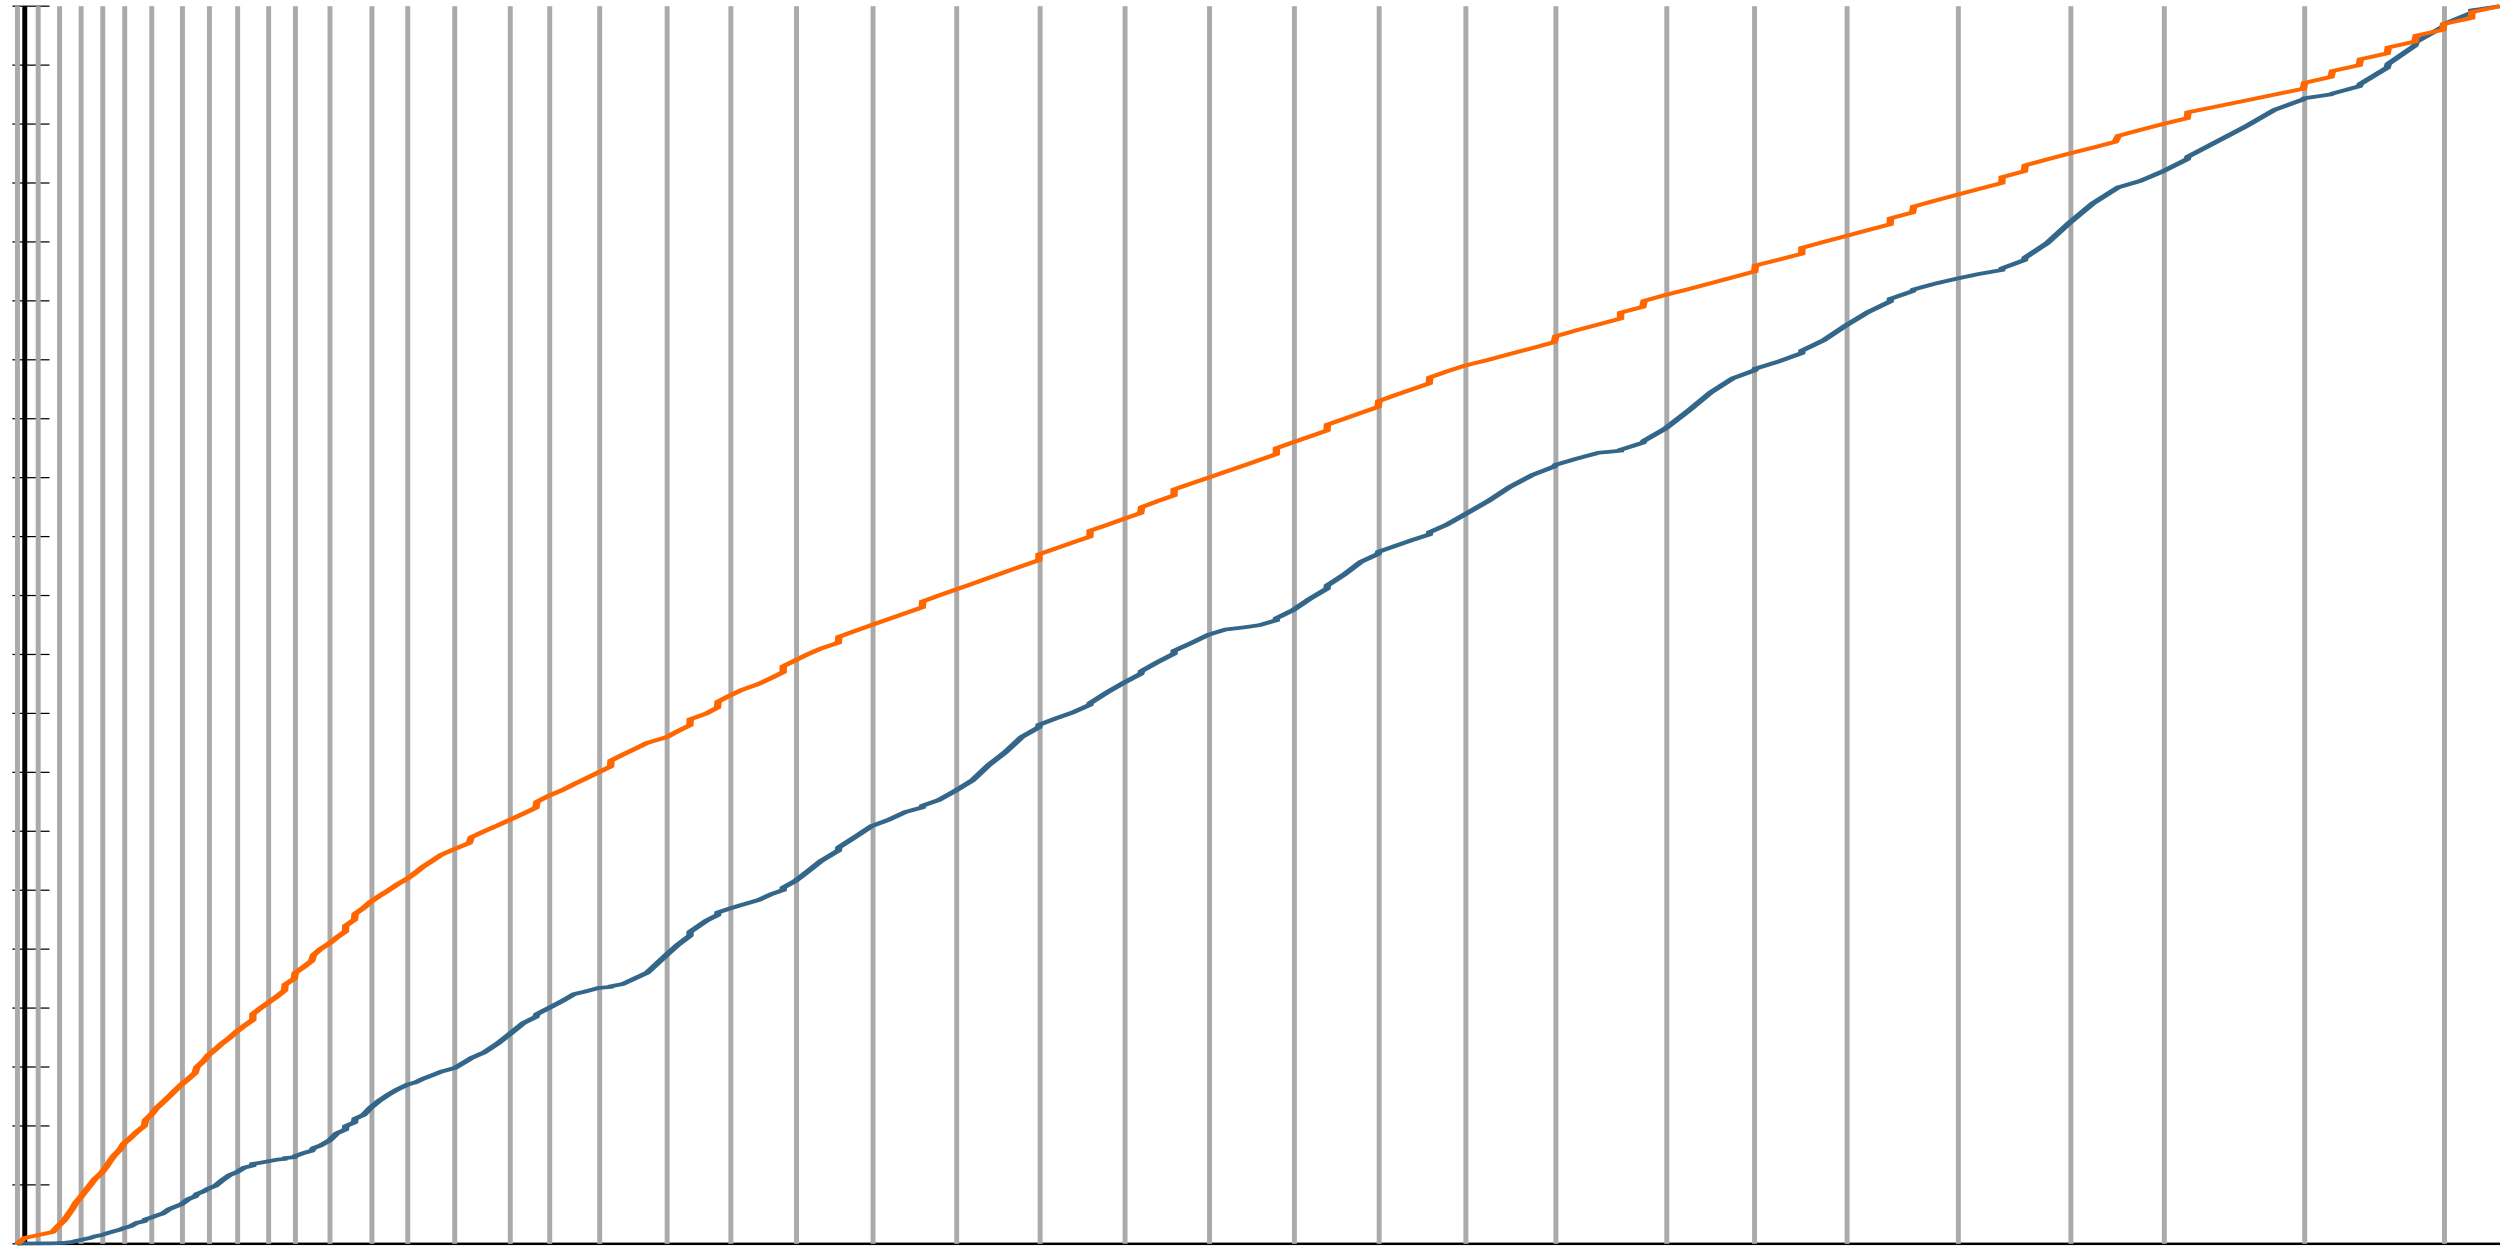 <svg xmlns="http://www.w3.org/2000/svg" width="800" height="400" viewBox="-10 -5 1010 1010" preserveAspectRatio="none"><line x1="0" y1="1000" x2="1000" y2="1000" stroke="black" stroke-width="2" /><line x1="0" y1="0"    x2="0"    y2="1000" stroke="black" stroke-width="2" /><line y1="1000" y2="1000" x1 ="-5" x2="10" stroke="black" /><line y1="952.381" y2="952.381" x1 ="-5" x2="10" stroke="black" /><line y1="904.762" y2="904.762" x1 ="-5" x2="10" stroke="black" /><line y1="857.143" y2="857.143" x1 ="-5" x2="10" stroke="black" /><line y1="809.524" y2="809.524" x1 ="-5" x2="10" stroke="black" /><line y1="761.905" y2="761.905" x1 ="-5" x2="10" stroke="black" /><line y1="714.286" y2="714.286" x1 ="-5" x2="10" stroke="black" /><line y1="666.667" y2="666.667" x1 ="-5" x2="10" stroke="black" /><line y1="619.048" y2="619.048" x1 ="-5" x2="10" stroke="black" /><line y1="571.429" y2="571.429" x1 ="-5" x2="10" stroke="black" /><line y1="523.81" y2="523.81" x1 ="-5" x2="10" stroke="black" /><line y1="476.19" y2="476.19" x1 ="-5" x2="10" stroke="black" /><line y1="428.571" y2="428.571" x1 ="-5" x2="10" stroke="black" /><line y1="380.952" y2="380.952" x1 ="-5" x2="10" stroke="black" /><line y1="333.333" y2="333.333" x1 ="-5" x2="10" stroke="black" /><line y1="285.714" y2="285.714" x1 ="-5" x2="10" stroke="black" /><line y1="238.095" y2="238.095" x1 ="-5" x2="10" stroke="black" /><line y1="190.476" y2="190.476" x1 ="-5" x2="10" stroke="black" /><line y1="142.857" y2="142.857" x1 ="-5" x2="10" stroke="black" /><line y1="95.238" y2="95.238" x1 ="-5" x2="10" stroke="black" /><line y1="47.619" y2="47.619" x1 ="-5" x2="10" stroke="black" /><line y1="0" y2="0" x1 ="-5" x2="10" stroke="black" /><line y1="0" y2="1000" x1 ="-2.948" x2="-2.948" stroke="#aaa"  stroke-width="2" /><line y1="0" y2="1000" x1 ="5.429" x2="5.429" stroke="#aaa"  stroke-width="2" /><line y1="0" y2="1000" x1 ="14.069" x2="14.069" stroke="#aaa"  stroke-width="2" /><line y1="0" y2="1000" x1 ="22.771" x2="22.771" stroke="#aaa"  stroke-width="2" /><line y1="0" y2="1000" x1 ="31.521" x2="31.521" stroke="#aaa"  stroke-width="2" /><line y1="0" y2="1000" x1 ="40.386" x2="40.386" stroke="#aaa"  stroke-width="2" /><line y1="0" y2="1000" x1 ="51.314" x2="51.314" stroke="#aaa"  stroke-width="2" /><line y1="0" y2="1000" x1 ="63.708" x2="63.708" stroke="#aaa"  stroke-width="2" /><line y1="0" y2="1000" x1 ="74.616" x2="74.616" stroke="#aaa"  stroke-width="2" /><line y1="0" y2="1000" x1 ="86.02" x2="86.02" stroke="#aaa"  stroke-width="2" /><line y1="0" y2="1000" x1 ="98.535" x2="98.535" stroke="#aaa"  stroke-width="2" /><line y1="0" y2="1000" x1 ="109.35" x2="109.35" stroke="#aaa"  stroke-width="2" /><line y1="0" y2="1000" x1 ="123.31" x2="123.31" stroke="#aaa"  stroke-width="2" /><line y1="0" y2="1000" x1 ="140.259" x2="140.259" stroke="#aaa"  stroke-width="2" /><line y1="0" y2="1000" x1 ="154.733" x2="154.733" stroke="#aaa"  stroke-width="2" /><line y1="0" y2="1000" x1 ="173.72" x2="173.72" stroke="#aaa"  stroke-width="2" /><line y1="0" y2="1000" x1 ="196.145" x2="196.145" stroke="#aaa"  stroke-width="2" /><line y1="0" y2="1000" x1 ="212.094" x2="212.094" stroke="#aaa"  stroke-width="2" /><line y1="0" y2="1000" x1 ="232.284" x2="232.284" stroke="#aaa"  stroke-width="2" /><line y1="0" y2="1000" x1 ="259.523" x2="259.523" stroke="#aaa"  stroke-width="2" /><line y1="0" y2="1000" x1 ="285.268" x2="285.268" stroke="#aaa"  stroke-width="2" /><line y1="0" y2="1000" x1 ="311.795" x2="311.795" stroke="#aaa"  stroke-width="2" /><line y1="0" y2="1000" x1 ="342.711" x2="342.711" stroke="#aaa"  stroke-width="2" /><line y1="0" y2="1000" x1 ="376.508" x2="376.508" stroke="#aaa"  stroke-width="2" /><line y1="0" y2="1000" x1 ="410.202" x2="410.202" stroke="#aaa"  stroke-width="2" /><line y1="0" y2="1000" x1 ="444.521" x2="444.521" stroke="#aaa"  stroke-width="2" /><line y1="0" y2="1000" x1 ="478.646" x2="478.646" stroke="#aaa"  stroke-width="2" /><line y1="0" y2="1000" x1 ="512.939" x2="512.939" stroke="#aaa"  stroke-width="2" /><line y1="0" y2="1000" x1 ="547.179" x2="547.179" stroke="#aaa"  stroke-width="2" /><line y1="0" y2="1000" x1 ="582.219" x2="582.219" stroke="#aaa"  stroke-width="2" /><line y1="0" y2="1000" x1 ="618.585" x2="618.585" stroke="#aaa"  stroke-width="2" /><line y1="0" y2="1000" x1 ="663.386" x2="663.386" stroke="#aaa"  stroke-width="2" /><line y1="0" y2="1000" x1 ="698.844" x2="698.844" stroke="#aaa"  stroke-width="2" /><line y1="0" y2="1000" x1 ="736.221" x2="736.221" stroke="#aaa"  stroke-width="2" /><line y1="0" y2="1000" x1 ="781.18" x2="781.18" stroke="#aaa"  stroke-width="2" /><line y1="0" y2="1000" x1 ="826.641" x2="826.641" stroke="#aaa"  stroke-width="2" /><line y1="0" y2="1000" x1 ="864.386" x2="864.386" stroke="#aaa"  stroke-width="2" /><line y1="0" y2="1000" x1 ="921.097" x2="921.097" stroke="#aaa"  stroke-width="2" /><line y1="0" y2="1000" x1 ="977.577" x2="977.577" stroke="#aaa"  stroke-width="2" /><polyline stroke="#368" fill="none" stroke-width="3" points="-3.03,1000 0,999.753 11.216,999.579 13.466,999.404 15.952,999.23 17.617,998.839 19.32,998.449 20.675,997.669 22.727,996.888 24.57,996.015 26.482,995.235 28.305,993.976 30.958,992.989 32.809,991.755 34.383,990.815 36.141,989.798 38.498,988.539 39.966,987.28 42.752,985.779 45.268,983.047 48.278,981.718 48.797,980.227 51.282,978.666 53.169,977.175 55.764,975.519 58.299,972.042 60.698,970.052 63.22,968.1 66.139,963.822 68.829,961.699 69.552,959.771 72.18,957.677 74.136,955.408 77.015,953.132 79.712,948.766 82.848,944.347 85.539,942.224 88.72,938.412 92.131,936.756 92.175,935.427 95.254,934.487 98.635,933.229 101.988,931.97 104.953,931.418 105.215,930.72 108.867,930.001 109.314,929.061 112.769,926.592 115.895,924.847 116.666,922.66 119.407,920.618 123.132,916.414 126.11,910.655 129.54,907.683 129.725,904.869 133.203,901.881 133.488,898.869 136.896,895.821 139.659,890.136 143.183,884.395 147.01,879.307 150.543,875.236 154.684,871.314 157.954,869.459 160.958,866.596 164.645,863.782 168.204,860.904 173.688,857.937 179.519,851.068 180.435,849.834 185.593,845.33 191.052,838.134 196.282,829.953 201.488,821.56 206.485,816.645 206.935,814.376 211.556,809.66 217.238,803.724 221.908,798.258 226.9,795.916 231.781,793.298 236.679,792.426 236.85,791.902 241.589,790.08 246.598,785.433 251.446,780.946 259.491,766.111 263.887,758.319 268.722,751.031 268.85,747.822 275.444,738.813 279.874,734.353 280.107,732.222 284.731,729.135 289.751,726.082 296.476,722.207 301.559,717.507 306.384,714.119 306.444,712.144 311.27,706.824 316.138,699.41 321.587,690.774 328.682,682.251 328.925,679.633 335.486,671.249 342.127,662.46 348.947,657.435 355.708,651.14 362.57,647.372 362.782,645.965 369.251,641.414 375.992,633.895 382.845,625.518 389.475,613.059 396.093,602.845 402.824,590.423 409.671,582.629 409.787,580.639 416.563,575.459 423.369,570.667 430.324,564.477 430.418,563.114 437.356,554.281 443.972,546.704 450.808,539.472 451.246,537.144 457.538,530.108 464.303,523.127 464.357,520.832 471.176,514.661 478.193,507.87 485.072,503.649 492.049,502.04 498.844,500.112 505.628,496.155 505.687,494.509 512.363,487.988 519.23,478.738 526.083,470.617 526.303,467.948 533.116,459.1 539.817,448.946 546.722,442.593 547.037,440.738 553.588,436.157 560.525,431.329 567.407,426.88 567.643,424.929 574.297,419.096 581.627,410.817 591.351,399.684 600.057,388.306 609.207,378.65 617.887,371.961 618.565,370.522 626.79,365.682 635.804,360.83 644.679,359.174 644.737,358.394 653.7,352.712 654.225,351.102 662.779,341.273 672.252,326.682 681.201,311.947 690.063,300.662 698.938,294.12 699.183,292.861 708.682,287.007 717.895,280.291 717.981,278.316 726.731,269.937 735.737,257.961 744.572,247.279 753.612,238.552 753.751,236.429 762.636,230.281 763.137,228.874 771.671,224.217 780.626,220.069 789.6,216.333 798.707,213.149 798.914,211.742 807.818,205.181 808.202,203.058 816.98,191.518 826.016,175.086 835.566,159.247 844.582,147.85 845.808,146.349 854.625,141.213 863.739,133.484 873.624,123.599 873.961,121.564 885.714,109.256 897.394,97.008 908.889,83.757 920.559,75.246 921.069,74.373 931.693,71.251 932.34,70.553 943.134,64.689 943.613,62.761 954.436,49.643 954.883,46.55 965.621,31.797 966.135,28.794 976.923,16.641 977.296,14.539 988.545,5.245 988.593,3.357 1000,0 " /><polyline stroke="#f60" fill="none" stroke-width="3" points="-3.03,1000 0,995.238 11.216,990.476 13.466,985.714 15.952,980.952 17.617,976.19 19.32,971.429 20.675,966.667 22.727,961.905 24.57,957.143 26.482,952.381 28.305,947.619 30.958,942.857 32.809,938.095 34.383,933.333 36.141,928.571 38.498,923.81 39.966,919.048 42.752,914.286 45.268,909.524 48.278,904.762 48.797,900 51.282,895.238 53.169,890.476 55.764,885.714 58.299,880.952 60.698,876.19 63.22,871.429 66.139,866.667 68.829,861.905 69.552,857.143 72.18,852.381 74.136,847.619 77.015,842.857 79.712,838.095 82.848,833.333 85.539,828.571 88.72,823.81 92.131,819.048 92.175,814.286 95.254,809.524 98.635,804.762 101.988,800 104.953,795.238 105.215,790.476 108.867,785.714 109.314,780.952 112.769,776.19 115.895,771.429 116.666,766.667 119.407,761.905 123.132,757.143 126.11,752.381 129.54,747.619 129.725,742.857 133.203,738.095 133.488,733.333 136.896,728.571 139.659,723.81 143.183,719.048 147.01,714.286 150.543,709.524 154.684,704.762 157.954,700 160.958,695.238 164.645,690.476 168.204,685.714 173.688,680.952 179.519,676.19 180.435,671.429 185.593,666.667 191.052,661.905 196.282,657.143 201.488,652.381 206.485,647.619 206.935,642.857 211.556,638.095 217.238,633.333 221.908,628.571 226.9,623.81 231.781,619.048 236.679,614.286 236.85,609.524 241.589,604.762 246.598,600 251.446,595.238 259.491,590.476 263.887,585.714 268.722,580.952 268.85,576.19 275.444,571.429 279.874,566.667 280.107,561.905 284.731,557.143 289.751,552.381 296.476,547.619 301.559,542.857 306.384,538.095 306.444,533.333 311.27,528.571 316.138,523.81 321.587,519.048 328.682,514.286 328.925,509.524 335.486,504.762 342.127,500 348.947,495.238 355.708,490.476 362.57,485.714 362.782,480.952 369.251,476.19 375.992,471.429 382.845,466.667 389.475,461.905 396.093,457.143 402.824,452.381 409.671,447.619 409.787,442.857 416.563,438.095 423.369,433.333 430.324,428.571 430.418,423.81 437.356,419.048 443.972,414.286 450.808,409.524 451.246,404.762 457.538,400 464.303,395.238 464.357,390.476 471.176,385.714 478.193,380.952 485.072,376.19 492.049,371.429 498.844,366.667 505.628,361.905 505.687,357.143 512.363,352.381 519.23,347.619 526.083,342.857 526.303,338.095 533.116,333.333 539.817,328.571 546.722,323.81 547.037,319.048 553.588,314.286 560.525,309.524 567.407,304.762 567.643,300 574.297,295.238 581.627,290.476 591.351,285.714 600.057,280.952 609.207,276.19 617.887,271.429 618.565,266.667 626.79,261.905 635.804,257.143 644.679,252.381 644.737,247.619 653.7,242.857 654.225,238.095 662.779,233.333 672.252,228.571 681.201,223.81 690.063,219.048 698.938,214.286 699.183,209.524 708.682,204.762 717.895,200 717.981,195.238 726.731,190.476 735.737,185.714 744.572,180.952 753.612,176.19 753.751,171.429 762.636,166.667 763.137,161.905 771.671,157.143 780.626,152.381 789.6,147.619 798.707,142.857 798.914,138.095 807.818,133.333 808.202,128.571 816.98,123.81 826.016,119.048 835.566,114.286 844.582,109.524 845.808,104.762 854.625,100 863.739,95.238 873.624,90.476 873.961,85.714 885.714,80.952 897.394,76.19 908.889,71.429 920.559,66.667 921.069,61.905 931.693,57.143 932.34,52.381 943.134,47.619 943.613,42.857 954.436,38.095 954.883,33.333 965.621,28.571 966.135,23.81 976.923,19.048 977.296,14.286 988.545,9.524 988.593,4.762 1000,0 " /></svg>